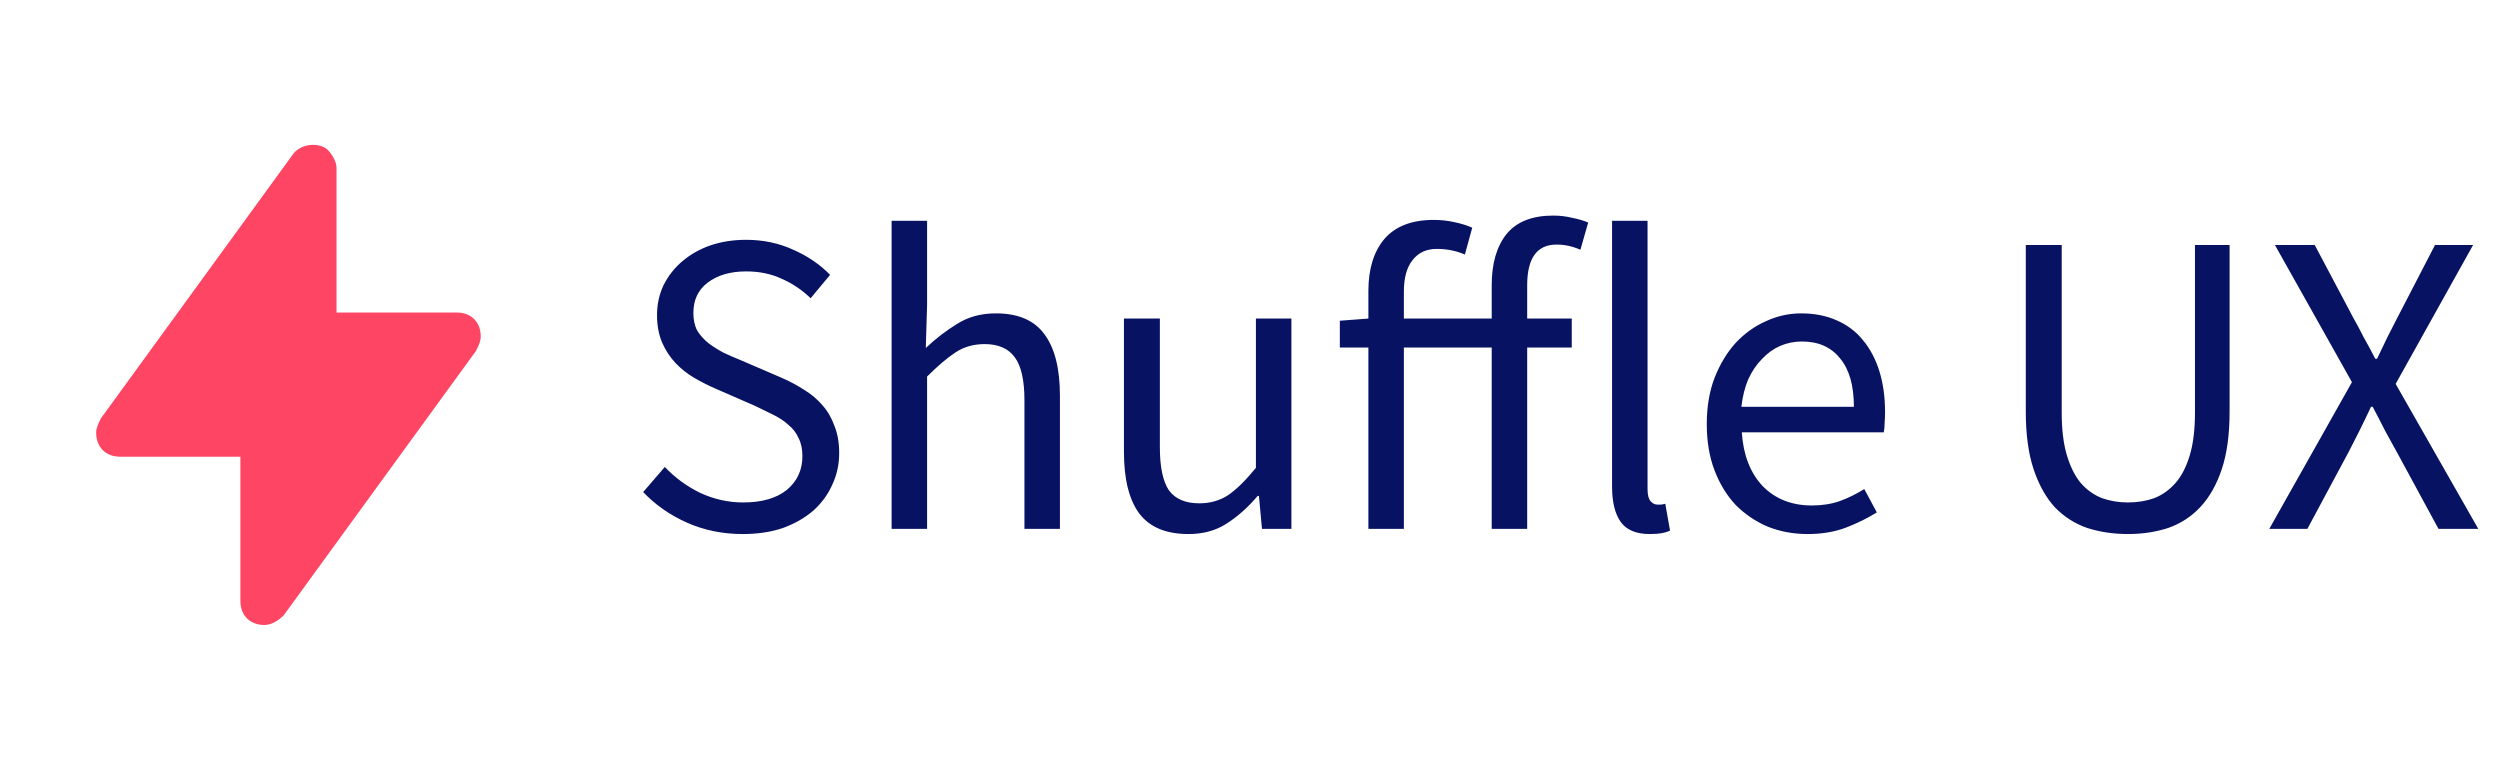<svg fill="none" height="32" viewBox="0 0 104 32" width="104" xmlns="http://www.w3.org/2000/svg"><path d="m30.896 22.216c-.828 0-1.596-.156-2.304-.468s-1.32-.738-1.836-1.278l.9-1.044c.42.444.912.804 1.476 1.08.576.264 1.17.396 1.782.396.78 0 1.386-.174 1.818-.522.432-.36.648-.828.648-1.404 0-.3-.054-.552-.162-.756-.096-.216-.234-.396-.414-.54-.168-.156-.372-.294-.612-.414s-.498-.246-.774-.378l-1.692-.738c-.276-.12-.558-.264-.846-.432s-.546-.372-.774-.612-.414-.522-.558-.846c-.144-.336-.216-.72-.216-1.152 0-.444.09-.858.27-1.242.192-.384.45-.714.774-.99.336-.288.726-.51 1.17-.666.456-.156.954-.234 1.494-.234.708 0 1.362.138 1.962.414.6.264 1.11.612 1.53 1.044l-.81.972c-.36-.348-.762-.618-1.206-.81-.432-.204-.924-.306-1.476-.306-.66 0-1.194.156-1.602.468-.396.3-.594.72-.594 1.26 0 .288.054.534.162.738.12.192.276.366.468.522.192.144.402.276.63.396.228.108.462.21.702.306l1.674.72c.336.144.654.312.954.504.3.18.558.396.774.648.216.24.384.528.504.864.132.324.198.702.198 1.134 0 .468-.096.906-.288 1.314-.18.408-.444.768-.792 1.08-.348.3-.768.54-1.26.72-.492.168-1.05.252-1.674.252zm6.195-.216v-12.816h1.476v3.492l-.054 1.8c.42-.396.858-.732 1.314-1.008.456-.288.99-.432 1.602-.432.924 0 1.596.288 2.016.864.432.576.648 1.428.648 2.556v5.544h-1.476v-5.346c0-.828-.132-1.422-.396-1.782-.264-.372-.684-.558-1.26-.558-.456 0-.858.114-1.206.342s-.744.564-1.188 1.008v6.336zm12.347.216c-.936 0-1.62-.288-2.052-.864-.42-.576-.63-1.428-.63-2.556v-5.544h1.494v5.346c0 .828.126 1.428.378 1.8.264.36.684.54 1.26.54.456 0 .858-.114 1.206-.342.348-.24.732-.618 1.152-1.134v-6.21h1.476v8.748h-1.224l-.126-1.368h-.054c-.408.48-.84.864-1.296 1.152-.444.288-.972.432-1.584.432zm12.617-.216v-7.542h-3.654v7.542h-1.476v-7.542h-1.188v-1.116l1.188-.09v-1.152c0-.912.222-1.632.666-2.16.456-.528 1.14-.792 2.052-.792.288 0 .57.03.846.09.288.06.54.138.756.234l-.306 1.116c-.36-.156-.75-.234-1.17-.234-.432 0-.768.156-1.008.468-.24.3-.36.738-.36 1.314v1.116h3.654v-1.386c0-.9.204-1.608.612-2.124.42-.516 1.068-.774 1.944-.774.276 0 .534.03.774.09.252.048.48.114.684.198l-.324 1.134c-.324-.144-.654-.216-.99-.216-.816 0-1.224.564-1.224 1.692v1.386h1.854v1.206h-1.854v7.542zm6.573.216c-.564 0-.966-.168-1.206-.504s-.36-.828-.36-1.476v-11.052h1.476v11.16c0 .24.042.408.126.504s.18.144.288.144h.126c.048 0 .114-.012.198-.036l.198 1.116c-.096.048-.21.084-.342.108s-.3.036-.504.036zm6.568 0c-.588 0-1.14-.102-1.656-.306-.504-.216-.948-.516-1.332-.9-.372-.396-.666-.876-.882-1.44s-.324-1.206-.324-1.926.108-1.362.324-1.926c.228-.576.522-1.062.882-1.458.372-.396.792-.696 1.26-.9.468-.216.954-.324 1.458-.324.552 0 1.044.096 1.476.288.444.192.81.468 1.098.828.3.36.528.792.684 1.296s.234 1.068.234 1.692c0 .156-.006.312-.018.468 0 .144-.012.27-.036.378h-5.904c.06.936.348 1.68.864 2.232.528.54 1.212.81 2.052.81.42 0 .804-.06 1.152-.18.36-.132.702-.3 1.026-.504l.522.972c-.384.24-.81.45-1.278.63s-1.002.27-1.602.27zm-2.754-5.292h4.68c0-.888-.192-1.56-.576-2.016-.372-.468-.9-.702-1.584-.702-.312 0-.612.06-.9.18-.276.12-.528.3-.756.54-.228.228-.42.51-.576.846-.144.336-.24.72-.288 1.152zm16.079 5.292c-.6 0-1.164-.084-1.692-.252-.516-.18-.966-.468-1.35-.864-.372-.408-.666-.936-.882-1.584s-.324-1.446-.324-2.394v-6.93h1.494v6.966c0 .708.072 1.302.216 1.782s.336.864.576 1.152c.252.288.546.498.882.63.336.12.696.18 1.08.18.396 0 .762-.06 1.098-.18.336-.132.63-.342.882-.63s.45-.672.594-1.152.216-1.074.216-1.782v-6.966h1.44v6.93c0 .948-.108 1.746-.324 2.394s-.516 1.176-.9 1.584c-.372.396-.816.684-1.332.864-.516.168-1.074.252-1.674.252zm5.882-.216 3.438-6.102-3.204-5.706h1.656l1.602 3.024c.156.276.3.546.432.81.144.252.306.552.486.9h.072c.168-.348.312-.648.432-.9.132-.264.27-.534.414-.81l1.566-3.024h1.584l-3.222 5.778 3.438 6.03h-1.656l-1.728-3.186c-.156-.288-.318-.582-.486-.882-.156-.312-.33-.648-.522-1.008h-.072c-.168.36-.33.696-.486 1.008-.156.3-.306.594-.45.882l-1.71 3.186z" fill="#071263"/><path d="m19 13h-5v-6c0-.3-.2-.6-.4-.8-.4-.3-1.1-.2-1.4.2l-8 11c-.1.2-.2.4-.2.6 0 .6.4 1 1 1h5v6c0 .6.4 1 1 1 .3 0 .6-.2.8-.4l8-11c.1-.2.2-.4.2-.6 0-.6-.4-1-1-1z" fill="#ff4564"/></svg>